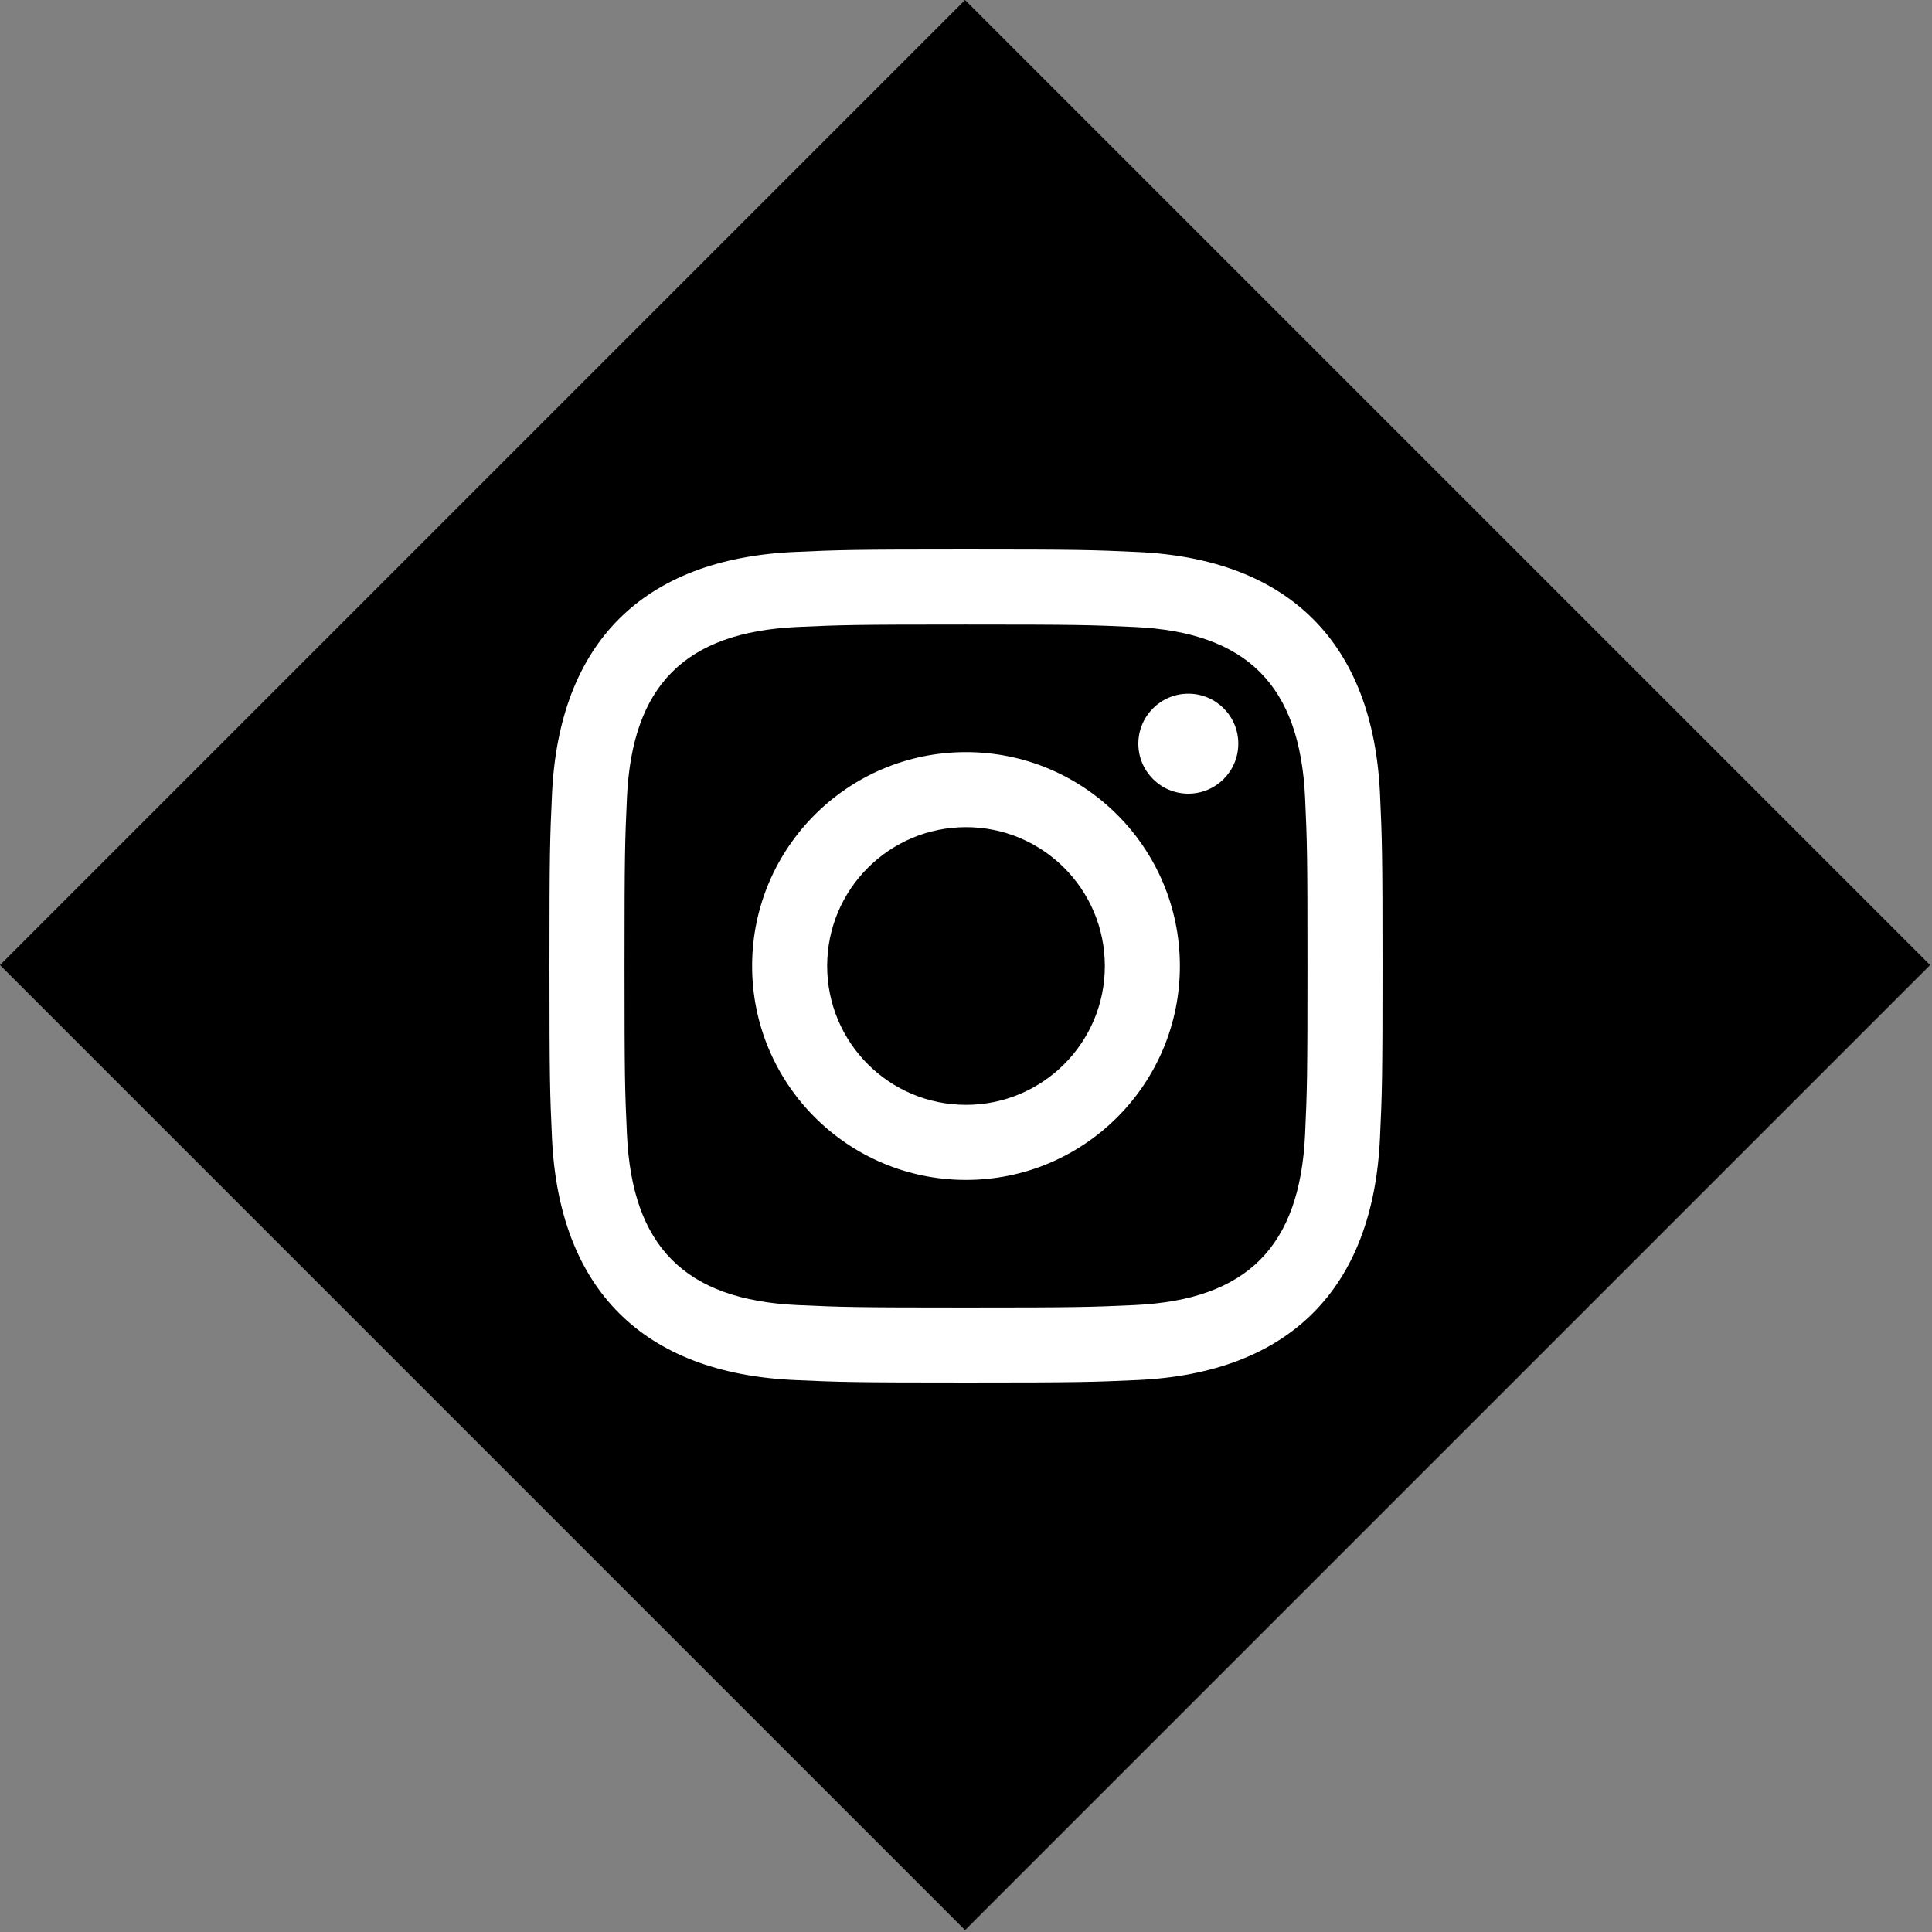 <?xml version="1.0" encoding="UTF-8" standalone="no"?>
<svg width="109px" height="109px" viewBox="0 0 109 109" version="1.1" xmlns="http://www.w3.org/2000/svg" xmlns:xlink="http://www.w3.org/1999/xlink">
    <rect x="0" y="0" width="109" height="109" fill="#808080" stroke="none"/>
    <!-- Generator: Sketch 39.1 (31720) - http://www.bohemiancoding.com/sketch -->
    <title>Group</title>
    <desc>Created with Sketch.</desc>
    <defs></defs>
    <g id="Page-1" stroke="none" stroke-width="1" fill="none" fill-rule="evenodd">
        <g id="Group">
            <rect id="Rectangle" fill="#000000" transform="translate(54.447, 54.447) rotate(-315) translate(-54.447, -54.447) " x="15.947" y="15.947" width="77" height="77"></rect>
            <g id="iconmonstr-instagram-11" transform="translate(31, 31)" fill="#FFFFFF">
                <path d="M23.5,4.236 C29.774,4.236 30.519,4.259 32.998,4.373 C39.366,4.663 42.341,7.684 42.631,14.006 C42.745,16.483 42.766,17.227 42.766,23.502 C42.766,29.778 42.743,30.521 42.631,32.998 C42.339,39.314 39.372,42.341 32.998,42.631 C30.519,42.745 29.778,42.768 23.5,42.768 C17.226,42.768 16.481,42.745 14.004,42.631 C7.62,42.339 4.661,39.304 4.371,32.996 C4.257,30.519 4.234,29.776 4.234,23.5 C4.234,17.226 4.259,16.483 4.371,14.004 C4.663,7.684 7.63,4.661 14.004,4.371 C16.483,4.259 17.226,4.236 23.5,4.236 L23.5,4.236 Z M23.5,9.51206706e-16 C17.118,9.51206706e-16 16.319,0.027 13.812,0.141 C5.278,0.533 0.535,5.268 0.143,13.81 C0.027,16.319 0,17.118 0,23.5 C0,29.882 0.027,30.683 0.141,33.19 C0.533,41.724 5.268,46.467 13.81,46.859 C16.319,46.973 17.118,47 23.5,47 C29.882,47 30.683,46.973 33.19,46.859 C41.716,46.467 46.471,41.732 46.857,33.19 C46.973,30.683 47,29.882 47,23.5 C47,17.118 46.973,16.319 46.859,13.812 C46.475,5.286 41.734,0.535 33.192,0.143 C30.683,0.027 29.882,0 23.5,0 L23.5,9.51206706e-16 Z M23.5,11.433 C16.836,11.433 11.433,16.836 11.433,23.5 C11.433,30.164 16.836,35.569 23.5,35.569 C30.164,35.569 35.567,30.166 35.567,23.5 C35.567,16.836 30.164,11.433 23.5,11.433 L23.5,11.433 Z M23.5,31.333 C19.174,31.333 15.667,27.828 15.667,23.5 C15.667,19.174 19.174,15.667 23.5,15.667 C27.826,15.667 31.333,19.174 31.333,23.5 C31.333,27.828 27.826,31.333 23.5,31.333 L23.5,31.333 Z M36.045,8.137 C34.486,8.137 33.223,9.4 33.223,10.957 C33.223,12.514 34.486,13.777 36.045,13.777 C37.602,13.777 38.863,12.514 38.863,10.957 C38.863,9.4 37.602,8.137 36.045,8.137 L36.045,8.137 Z" id="Shape"></path>
            </g>
        </g>
    </g>
</svg>